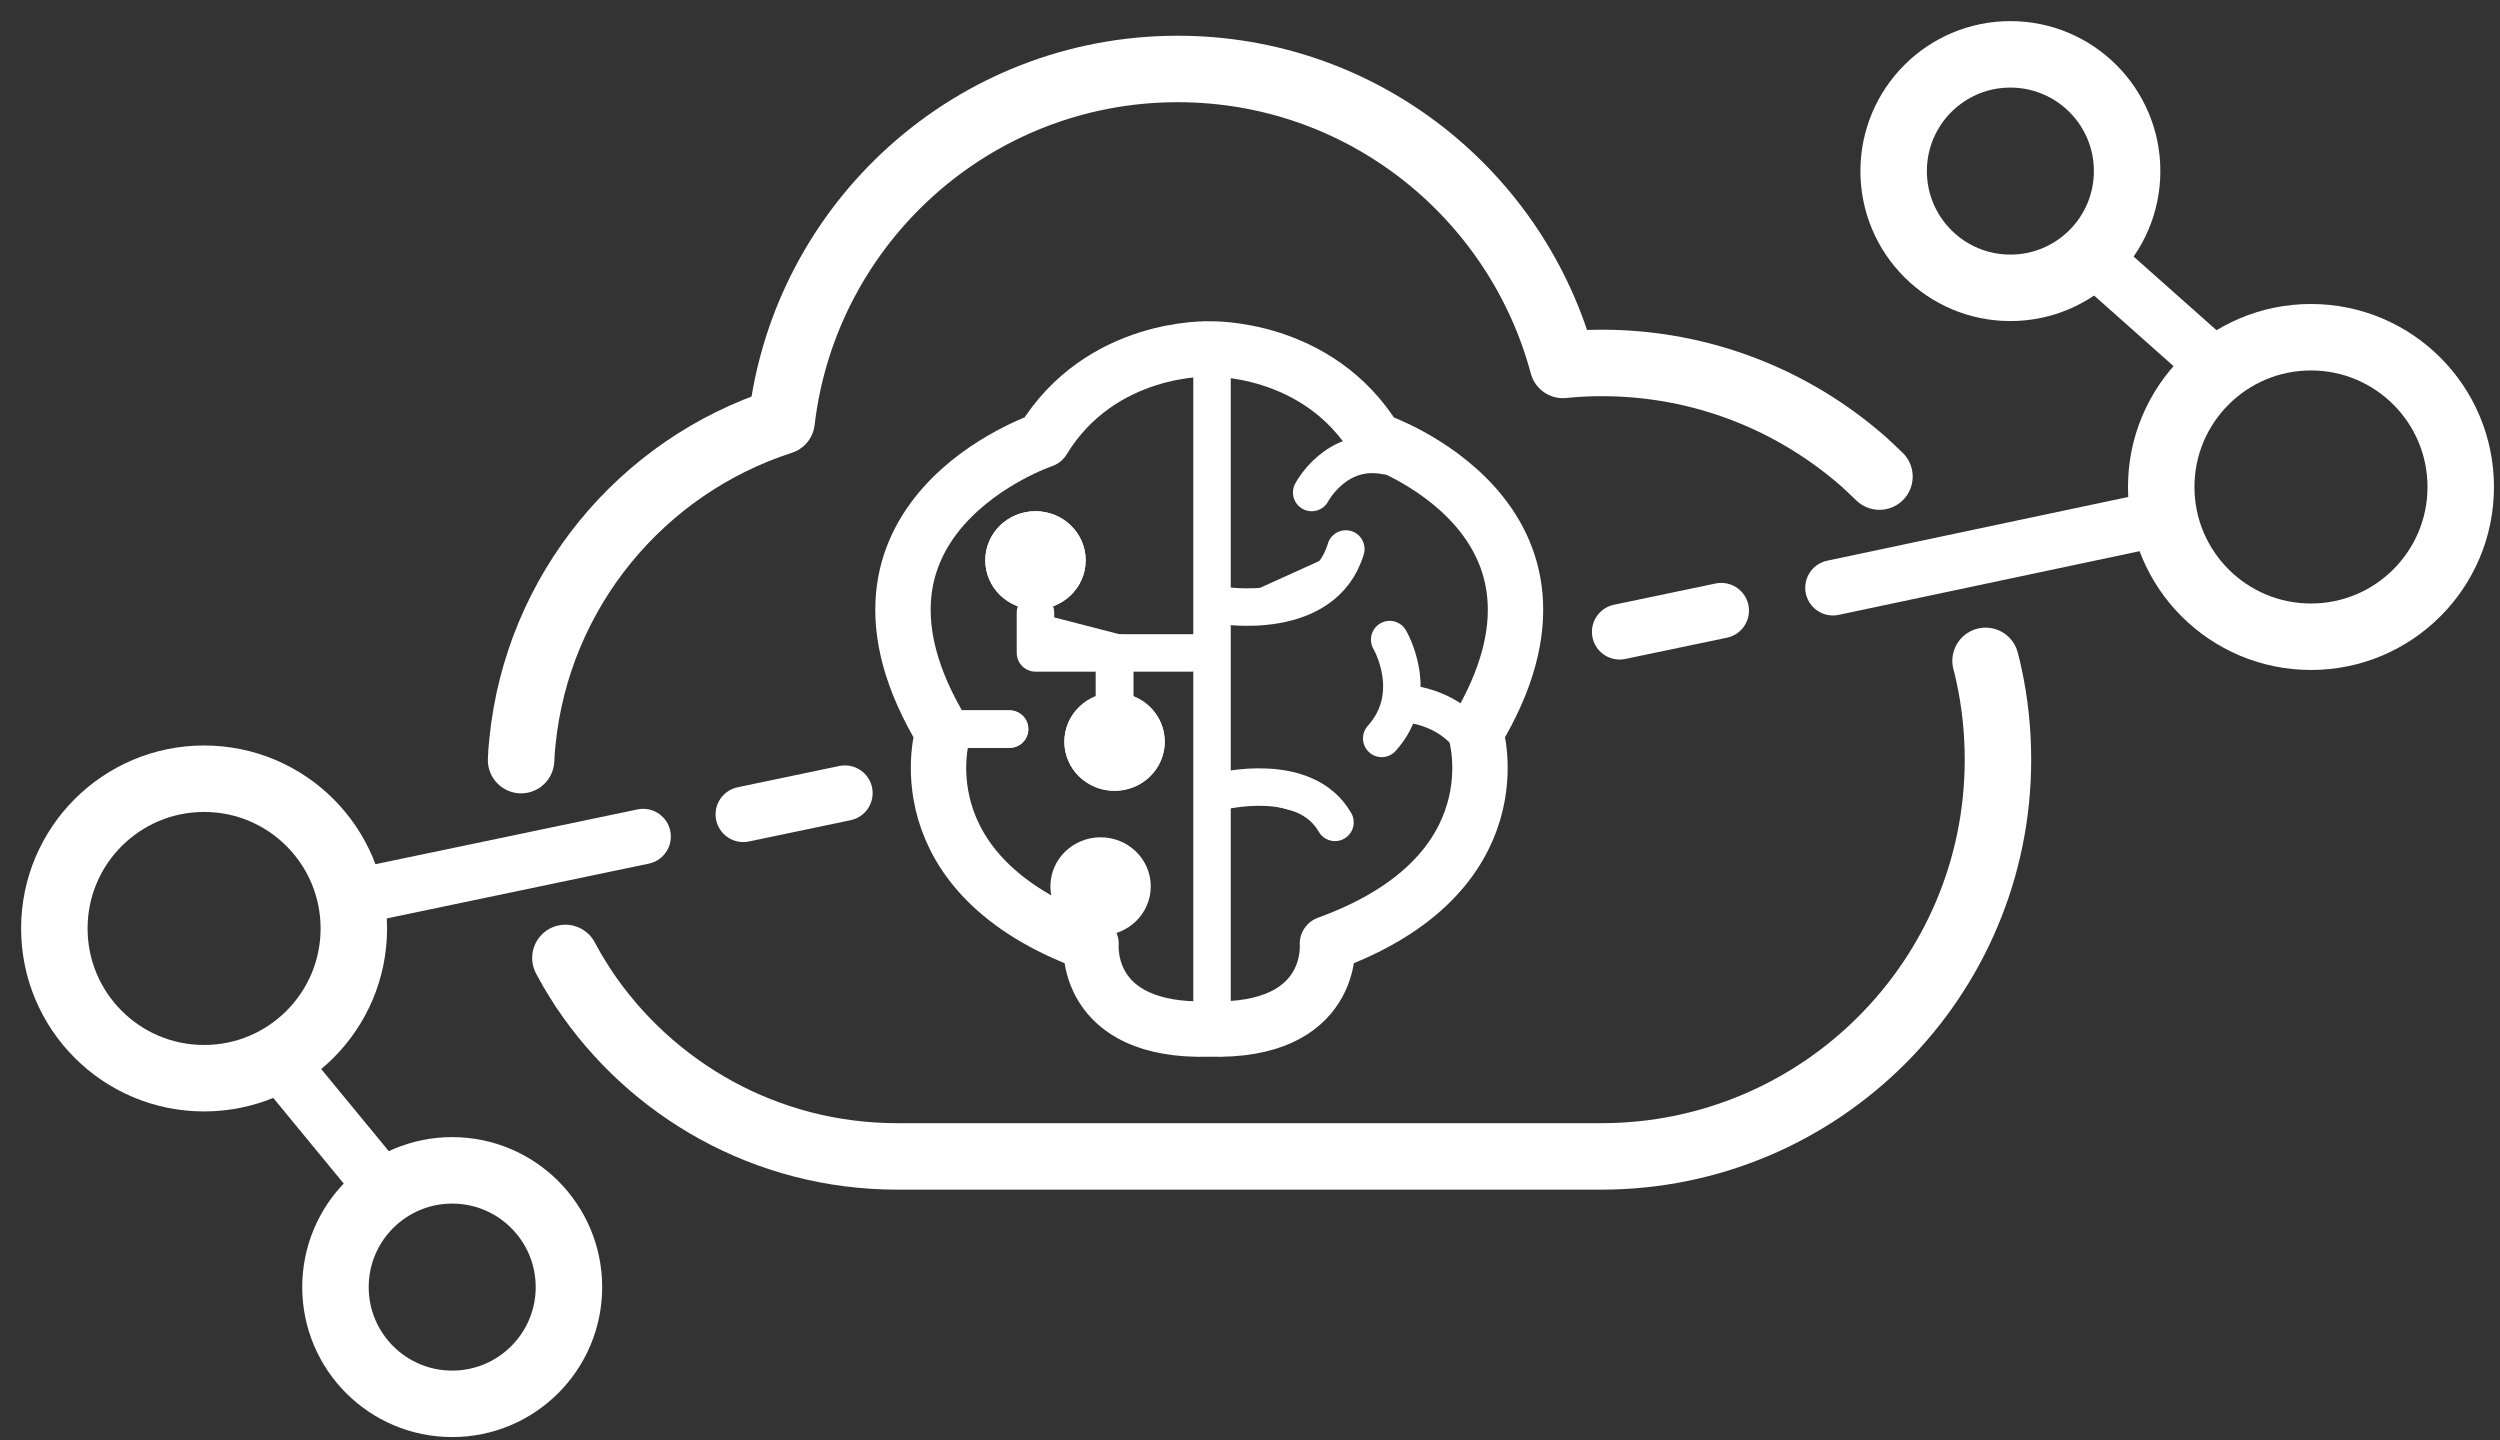 <svg width="92" height="53" viewBox="0 0 92 53" fill="none" xmlns="http://www.w3.org/2000/svg">
<rect x="0" y="0" width="92" height="53" fill="#333333" stroke="none"/>
<path d="M69.164 17.538C68.976 17.358 68.789 17.179 68.593 17C66.017 14.733 62.642 13.356 58.941 13.356C58.46 13.356 57.988 13.38 57.515 13.429C55.836 7.16 50.137 2.538 43.339 2.538C35.814 2.538 29.619 8.204 28.763 15.5C23.611 17.163 19.779 21.752 19.225 27.304C19.201 27.524 19.184 27.744 19.176 27.972" stroke="white" stroke-width="2.446" stroke-miterlimit="5" stroke-linecap="round" stroke-linejoin="round"/>
<path d="M20.807 35.252C20.888 35.407 20.978 35.553 21.059 35.708C21.19 35.936 21.337 36.156 21.475 36.377C23.961 40.102 28.2 42.556 33.018 42.556H47.464H58.925C66.987 42.556 73.525 36.018 73.525 27.956C73.525 26.88 73.411 25.836 73.191 24.825C73.15 24.654 73.118 24.483 73.069 24.32" stroke="white" stroke-width="2.446" stroke-miterlimit="5" stroke-linecap="round" stroke-linejoin="round"/>
<path d="M13.992 43.583L10.201 38.977" stroke="white" stroke-width="2.038" stroke-miterlimit="5" stroke-linecap="round" stroke-linejoin="round"/>
<path d="M7.511 39.678C10.554 39.678 13.021 37.211 13.021 34.167C13.021 31.124 10.554 28.657 7.511 28.657C4.467 28.657 2 31.124 2 34.167C2 37.211 4.467 39.678 7.511 39.678Z" stroke="white" stroke-width="2.446" stroke-miterlimit="5" stroke-linecap="round" stroke-linejoin="round"/>
<path d="M16.641 51.661C19.013 51.661 20.937 49.738 20.937 47.365C20.937 44.993 19.013 43.069 16.641 43.069C14.268 43.069 12.345 44.993 12.345 47.365C12.345 49.738 14.268 51.661 16.641 51.661Z" stroke="white" stroke-width="2.446" stroke-miterlimit="5" stroke-linecap="round" stroke-linejoin="round"/>
<path d="M77.186 9.622L81.645 13.584" stroke="white" stroke-width="2.038" stroke-miterlimit="5" stroke-linecap="round" stroke-linejoin="round"/>
<path d="M85.044 23.432C88.087 23.432 90.555 20.964 90.555 17.921C90.555 14.877 88.087 12.41 85.044 12.41C82 12.41 79.533 14.877 79.533 17.921C79.533 20.964 82 23.432 85.044 23.432Z" stroke="white" stroke-width="2.446" stroke-miterlimit="5" stroke-linecap="round" stroke-linejoin="round"/>
<path d="M73.982 10.592C76.354 10.592 78.278 8.669 78.278 6.296C78.278 3.923 76.354 2 73.982 2C71.609 2 69.686 3.923 69.686 6.296C69.686 8.669 71.609 10.592 73.982 10.592Z" stroke="white" stroke-width="2.446" stroke-miterlimit="5" stroke-linecap="round" stroke-linejoin="round"/>
<path d="M67.452 21.63L79.623 19.054" stroke="white" stroke-width="2.038" stroke-miterlimit="5" stroke-linecap="round" stroke-linejoin="round"/>
<path d="M59.602 23.252L63.343 22.47" stroke="white" stroke-width="2.038" stroke-miterlimit="5" stroke-linecap="round" stroke-linejoin="round"/>
<path d="M27.352 29.969L31.094 29.186" stroke="white" stroke-width="2.038" stroke-miterlimit="5" stroke-linecap="round" stroke-linejoin="round"/>
<path d="M12.907 33.034L23.668 30.784" stroke="white" stroke-width="2.038" stroke-miterlimit="5" stroke-linecap="round" stroke-linejoin="round"/>
<path d="M44.496 37.868C39.85 38.007 40.151 34.73 40.151 34.73C33.075 32.162 34.698 26.961 34.698 26.961C29.904 19.045 38.382 16.192 38.382 16.192C40.518 12.695 44.496 12.842 44.496 12.842H44.505C44.505 12.842 48.483 12.703 50.618 16.192C50.618 16.192 59.096 19.045 54.303 26.961C54.303 26.961 55.925 32.162 48.849 34.73C48.849 34.73 49.143 38.007 44.496 37.868Z" stroke="white" stroke-width="2.038" stroke-miterlimit="5" stroke-linecap="round" stroke-linejoin="round"/>
<path d="M44.953 22.274C44.953 22.274 48.711 22.918 49.526 20.203L44.953 22.274Z" fill="white"/>
<path d="M44.953 22.274C44.953 22.274 48.711 22.918 49.526 20.203" stroke="white" stroke-width="1.379" stroke-miterlimit="5" stroke-linecap="round" stroke-linejoin="round"/>
<path d="M48.27 18.124C48.27 18.124 49.159 16.412 51.001 16.771L48.27 18.124Z" fill="white"/>
<path d="M48.27 18.124C48.27 18.124 49.159 16.412 51.001 16.771" stroke="white" stroke-width="1.379" stroke-miterlimit="5" stroke-linecap="round" stroke-linejoin="round"/>
<path d="M51.14 23.537C51.14 23.537 52.322 25.534 50.847 27.173L51.14 23.537Z" fill="white"/>
<path d="M51.14 23.537C51.14 23.537 52.322 25.534 50.847 27.173" stroke="white" stroke-width="1.379" stroke-miterlimit="5" stroke-linecap="round" stroke-linejoin="round"/>
<path d="M54.678 28.404C54.678 28.404 54.352 26.154 51.629 25.869L54.678 28.404Z" fill="white"/>
<path d="M54.678 28.404C54.678 28.404 54.352 26.154 51.629 25.869" stroke="white" stroke-width="1.379" stroke-miterlimit="5" stroke-linecap="round" stroke-linejoin="round"/>
<path d="M38.105 21.736C38.745 21.736 39.263 21.236 39.263 20.619C39.263 20.002 38.745 19.502 38.105 19.502C37.466 19.502 36.948 20.002 36.948 20.619C36.948 21.236 37.466 21.736 38.105 21.736Z" fill="white" stroke="white" stroke-width="1.379" stroke-miterlimit="5" stroke-linecap="round" stroke-linejoin="round"/>
<path d="M41.016 28.412C41.655 28.412 42.173 27.912 42.173 27.296C42.173 26.679 41.655 26.179 41.016 26.179C40.376 26.179 39.858 26.679 39.858 27.296C39.858 27.912 40.376 28.412 41.016 28.412Z" fill="white" stroke="white" stroke-width="1.379" stroke-miterlimit="5" stroke-linecap="round" stroke-linejoin="round"/>
<path d="M40.502 33.736C41.141 33.736 41.659 33.236 41.659 32.619C41.659 32.002 41.141 31.502 40.502 31.502C39.862 31.502 39.344 32.002 39.344 32.619C39.344 33.236 39.862 33.736 40.502 33.736Z" fill="white" stroke="white" stroke-width="1.379" stroke-miterlimit="5" stroke-linecap="round" stroke-linejoin="round"/>
<path d="M41.016 26.179V24.149" stroke="white" stroke-width="1.379" stroke-miterlimit="5" stroke-linecap="round" stroke-linejoin="round"/>
<path d="M34.999 26.831H37.152" stroke="white" stroke-width="1.379" stroke-miterlimit="5" stroke-linecap="round" stroke-linejoin="round"/>
<path d="M44.929 29.121C44.929 29.121 48.026 28.339 49.127 30.263L44.929 29.121Z" fill="white"/>
<path d="M44.929 29.121C44.929 29.121 48.026 28.339 49.127 30.263" stroke="white" stroke-width="1.379" stroke-miterlimit="5" stroke-linecap="round" stroke-linejoin="round"/>
<path d="M38.105 21.736C38.745 21.736 39.263 21.236 39.263 20.619C39.263 20.002 38.745 19.502 38.105 19.502C37.466 19.502 36.948 20.002 36.948 20.619C36.948 21.236 37.466 21.736 38.105 21.736Z" fill="white" stroke="white" stroke-width="1.379" stroke-miterlimit="5" stroke-linecap="round" stroke-linejoin="round"/>
<path d="M41.016 28.412C41.655 28.412 42.173 27.912 42.173 27.296C42.173 26.679 41.655 26.179 41.016 26.179C40.376 26.179 39.858 26.679 39.858 27.296C39.858 27.912 40.376 28.412 41.016 28.412Z" fill="white" stroke="white" stroke-width="1.379" stroke-miterlimit="5" stroke-linecap="round" stroke-linejoin="round"/>
<path d="M43.861 24.027H38.105V22.543" fill="white"/>
<path d="M43.861 24.027H38.105V22.543" stroke="white" stroke-width="1.379" stroke-miterlimit="5" stroke-linecap="round" stroke-linejoin="round"/>
<path d="M41.016 26.179V24.149" stroke="white" stroke-width="1.379" stroke-miterlimit="5" stroke-linecap="round" stroke-linejoin="round"/>
<path d="M34.999 26.831H37.152" stroke="white" stroke-width="1.379" stroke-miterlimit="5" stroke-linecap="round" stroke-linejoin="round"/>
<path d="M44.602 37.746V12.72" stroke="white" stroke-width="1.379" stroke-miterlimit="5" stroke-linecap="round" stroke-linejoin="round"/>
</svg>
